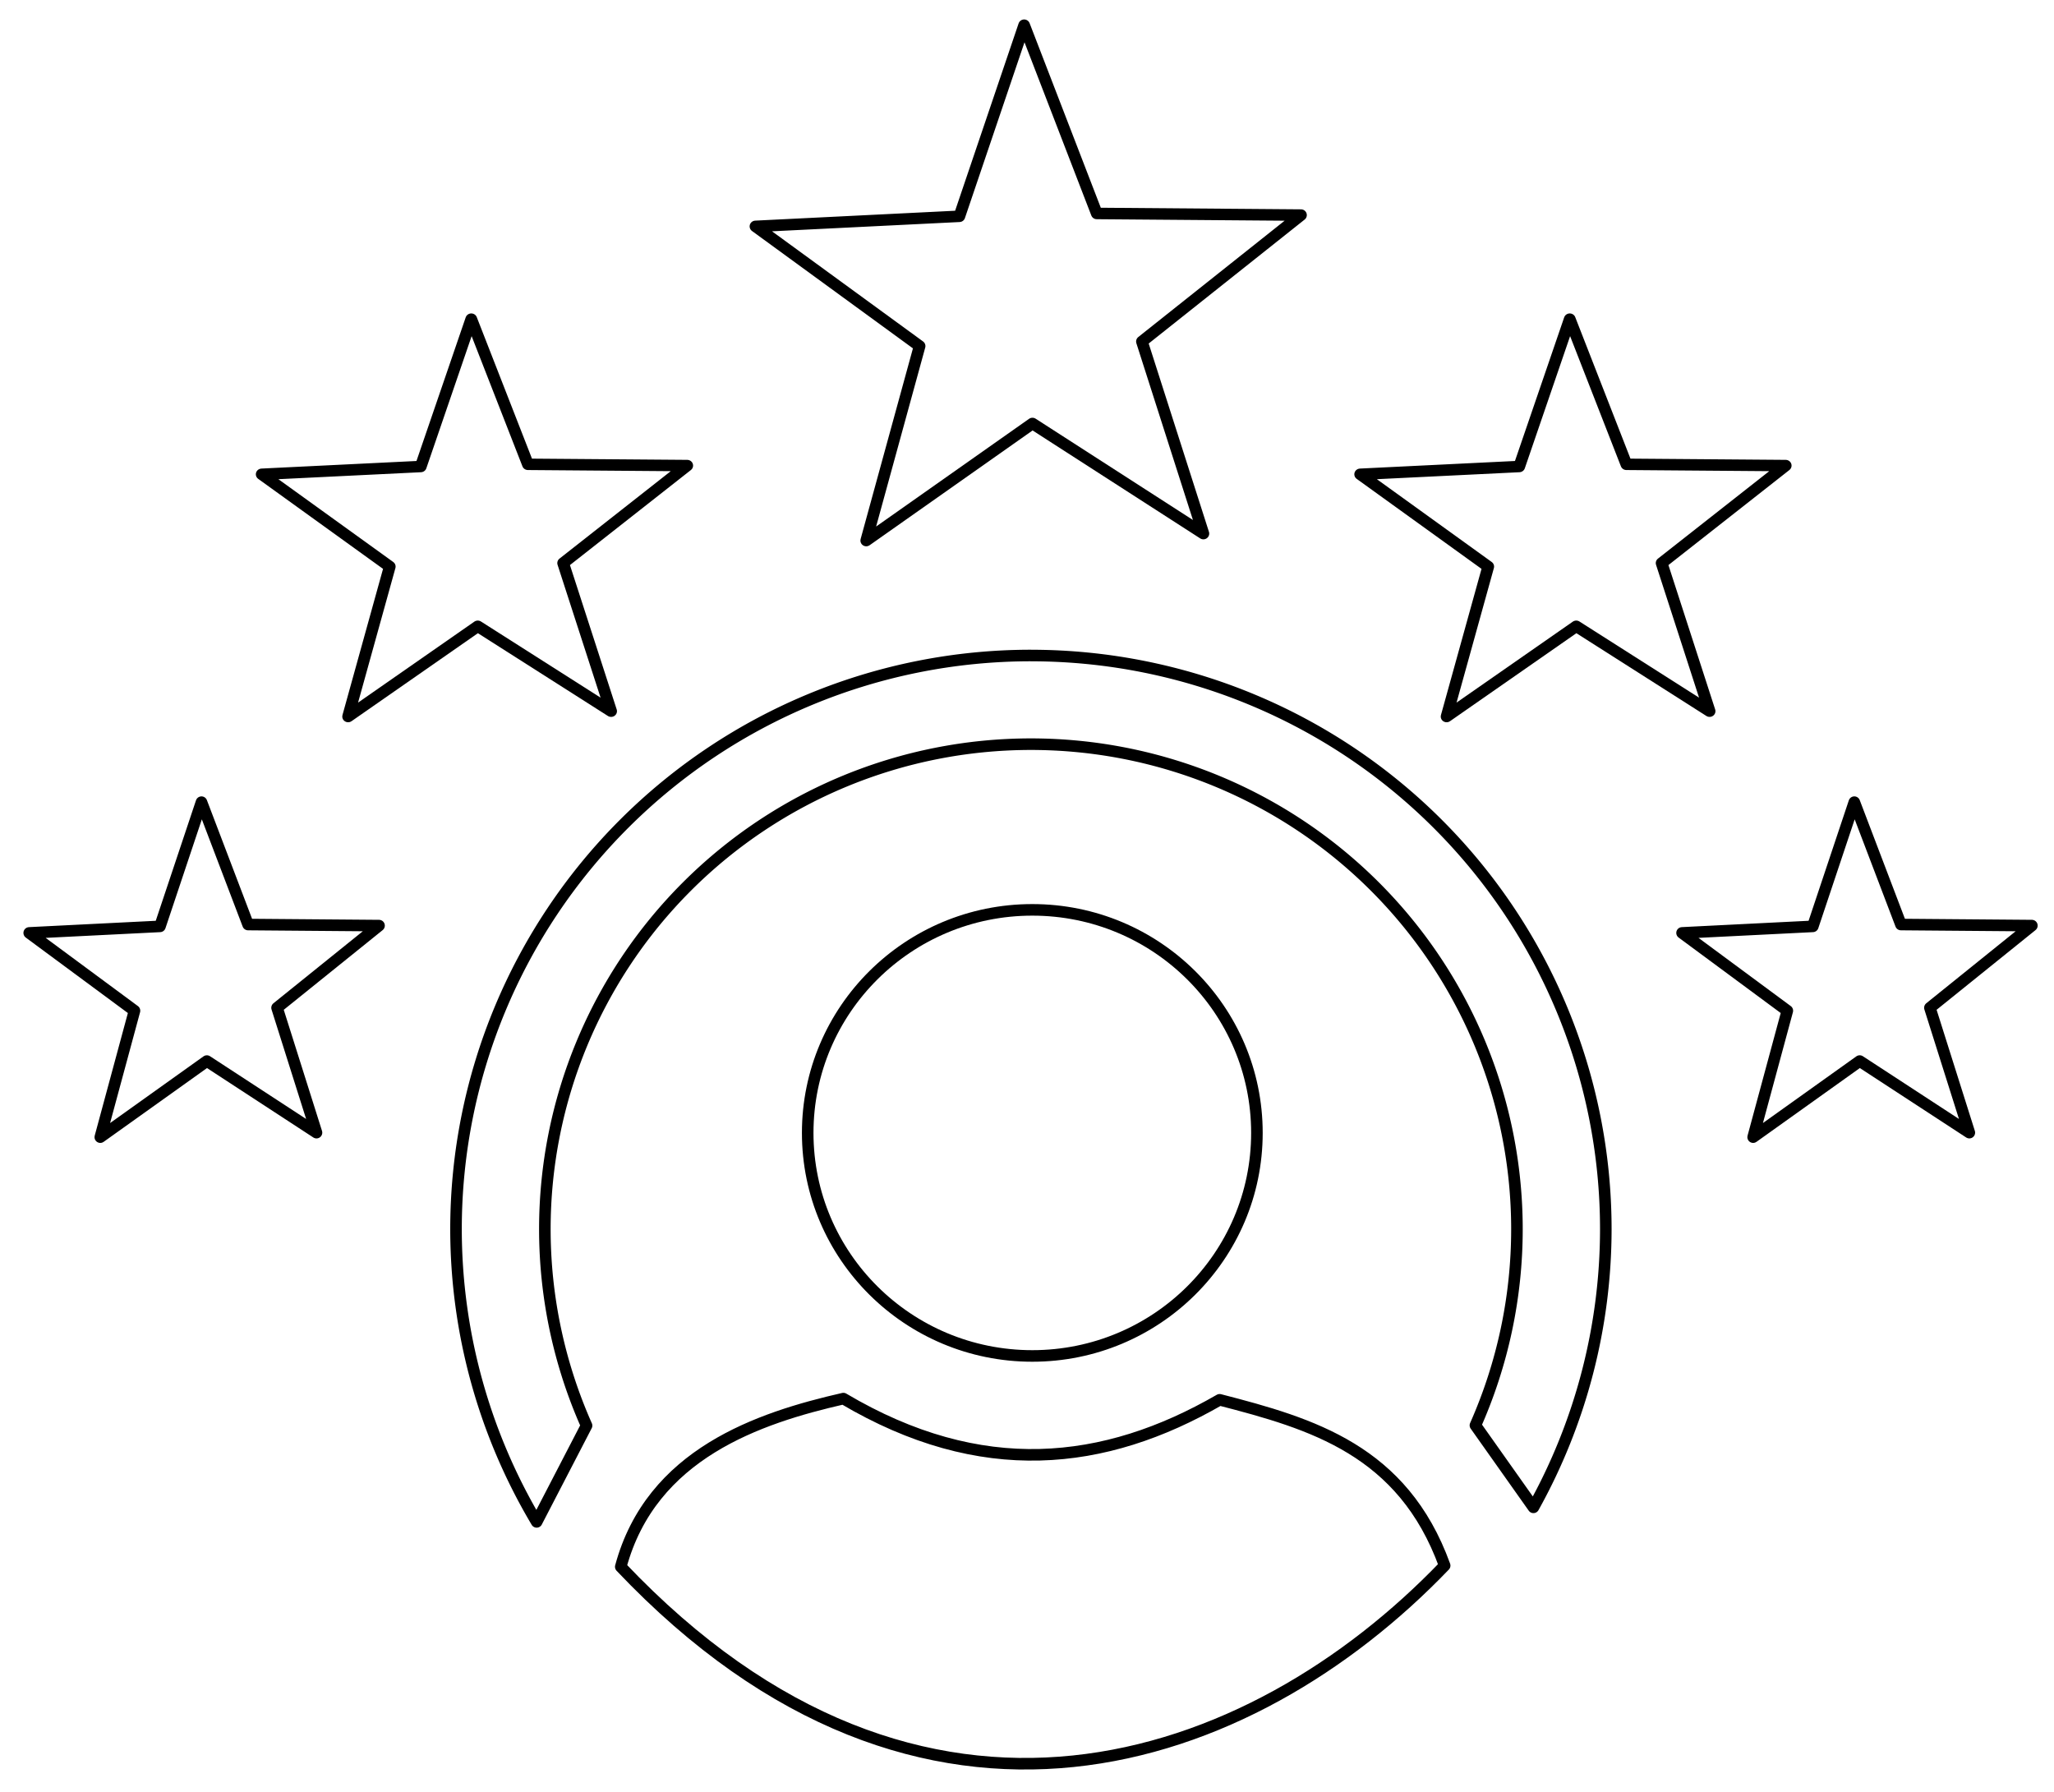 <svg xmlns="http://www.w3.org/2000/svg" xml:space="preserve" width="94mm" height="82mm" viewBox="0 0 94 82"><g style="stroke:#000"><g style="fill:none;stroke:#000;stroke-width:.529;stroke-dasharray:none" transform="translate(-3.704 -9.525)"><path d="m11.455 52.333-5.091-3.16-4.796 3.592L3 46.946l-4.898-3.45 5.976-.436 1.769-5.726 2.26 5.55 5.993-.088-4.58 3.866z" style="fill:none;stroke:#000;stroke-width:.529;stroke-linecap:round;stroke-linejoin:round;stroke-dasharray:none" transform="rotate(1.31 -379.844 351.327)"/><path d="m11.455 52.333-5.091-3.16-4.796 3.592L3 46.946l-4.898-3.45 5.976-.436 1.769-5.726 2.26 5.55 5.993-.088-4.58 3.866z" style="fill:none;stroke:#000;stroke-width:.441;stroke-linecap:round;stroke-linejoin:round;stroke-dasharray:none" transform="matrix(1.216 .027 -.028 1.186 19.207 -20.306)"/><path d="m11.455 52.333-5.091-3.16-4.796 3.592L3 46.946l-4.898-3.45 5.976-.436 1.769-5.726 2.26 5.55 5.993-.088-4.58 3.866z" style="fill:none;stroke:#000;stroke-width:.342;stroke-linecap:round;stroke-linejoin:round;stroke-dasharray:none" transform="matrix(1.559 .035 -.036 1.538 42.802 -46.946)"/><path d="m11.455 52.333-5.091-3.16-4.796 3.592L3 46.946l-4.898-3.45 5.976-.436 1.769-5.726 2.26 5.55 5.993-.088-4.58 3.866z" style="fill:none;stroke:#000;stroke-width:.441;stroke-linecap:round;stroke-linejoin:round;stroke-dasharray:none" transform="matrix(1.216 .027 -.028 1.186 69.478 -20.306)"/><path d="m11.455 52.333-5.091-3.16-4.796 3.592L3 46.946l-4.898-3.45 5.976-.436 1.769-5.726 2.26 5.55 5.993-.088-4.58 3.866z" style="fill:none;stroke:#000;stroke-width:.529;stroke-linecap:round;stroke-linejoin:round;stroke-dasharray:none" transform="rotate(1.31 -342.009 3659.522)"/><ellipse cx="50.947" cy="61.369" rx="10.279" ry="10.207" style="fill:none;stroke:#000;stroke-width:.529;stroke-linecap:round;stroke-linejoin:round;stroke-dasharray:none"/><path d="M42.3 73.528c6.306 3.733 11.946 3.1 17.22.055 4.226 1.09 8.384 2.305 10.298 7.586-8.861 9.234-23.896 14.626-37.705.055 1.392-5.175 6.326-6.814 10.188-7.696z" style="opacity:1;fill:none;stroke:#000;stroke-width:.529;stroke-linecap:round;stroke-linejoin:round;stroke-dasharray:none"/><path d="M50.883 39.522a26.31 26.255 0 0 0-26.31 26.254 26.31 26.255 0 0 0 3.691 13.393l2.283-4.406a22.244 22.197 0 0 1-1.908-8.987A22.244 22.197 0 0 1 50.883 43.58a22.244 22.197 0 0 1 22.243 22.197 22.244 22.197 0 0 1-1.9 8.974l2.655 3.752a26.31 26.255 0 0 0 3.312-12.726 26.31 26.255 0 0 0-26.31-26.254Z" style="opacity:1;fill:none;stroke:#000;stroke-width:.529;stroke-linecap:round;stroke-linejoin:round;stroke-dasharray:none"/></g></g></svg>
